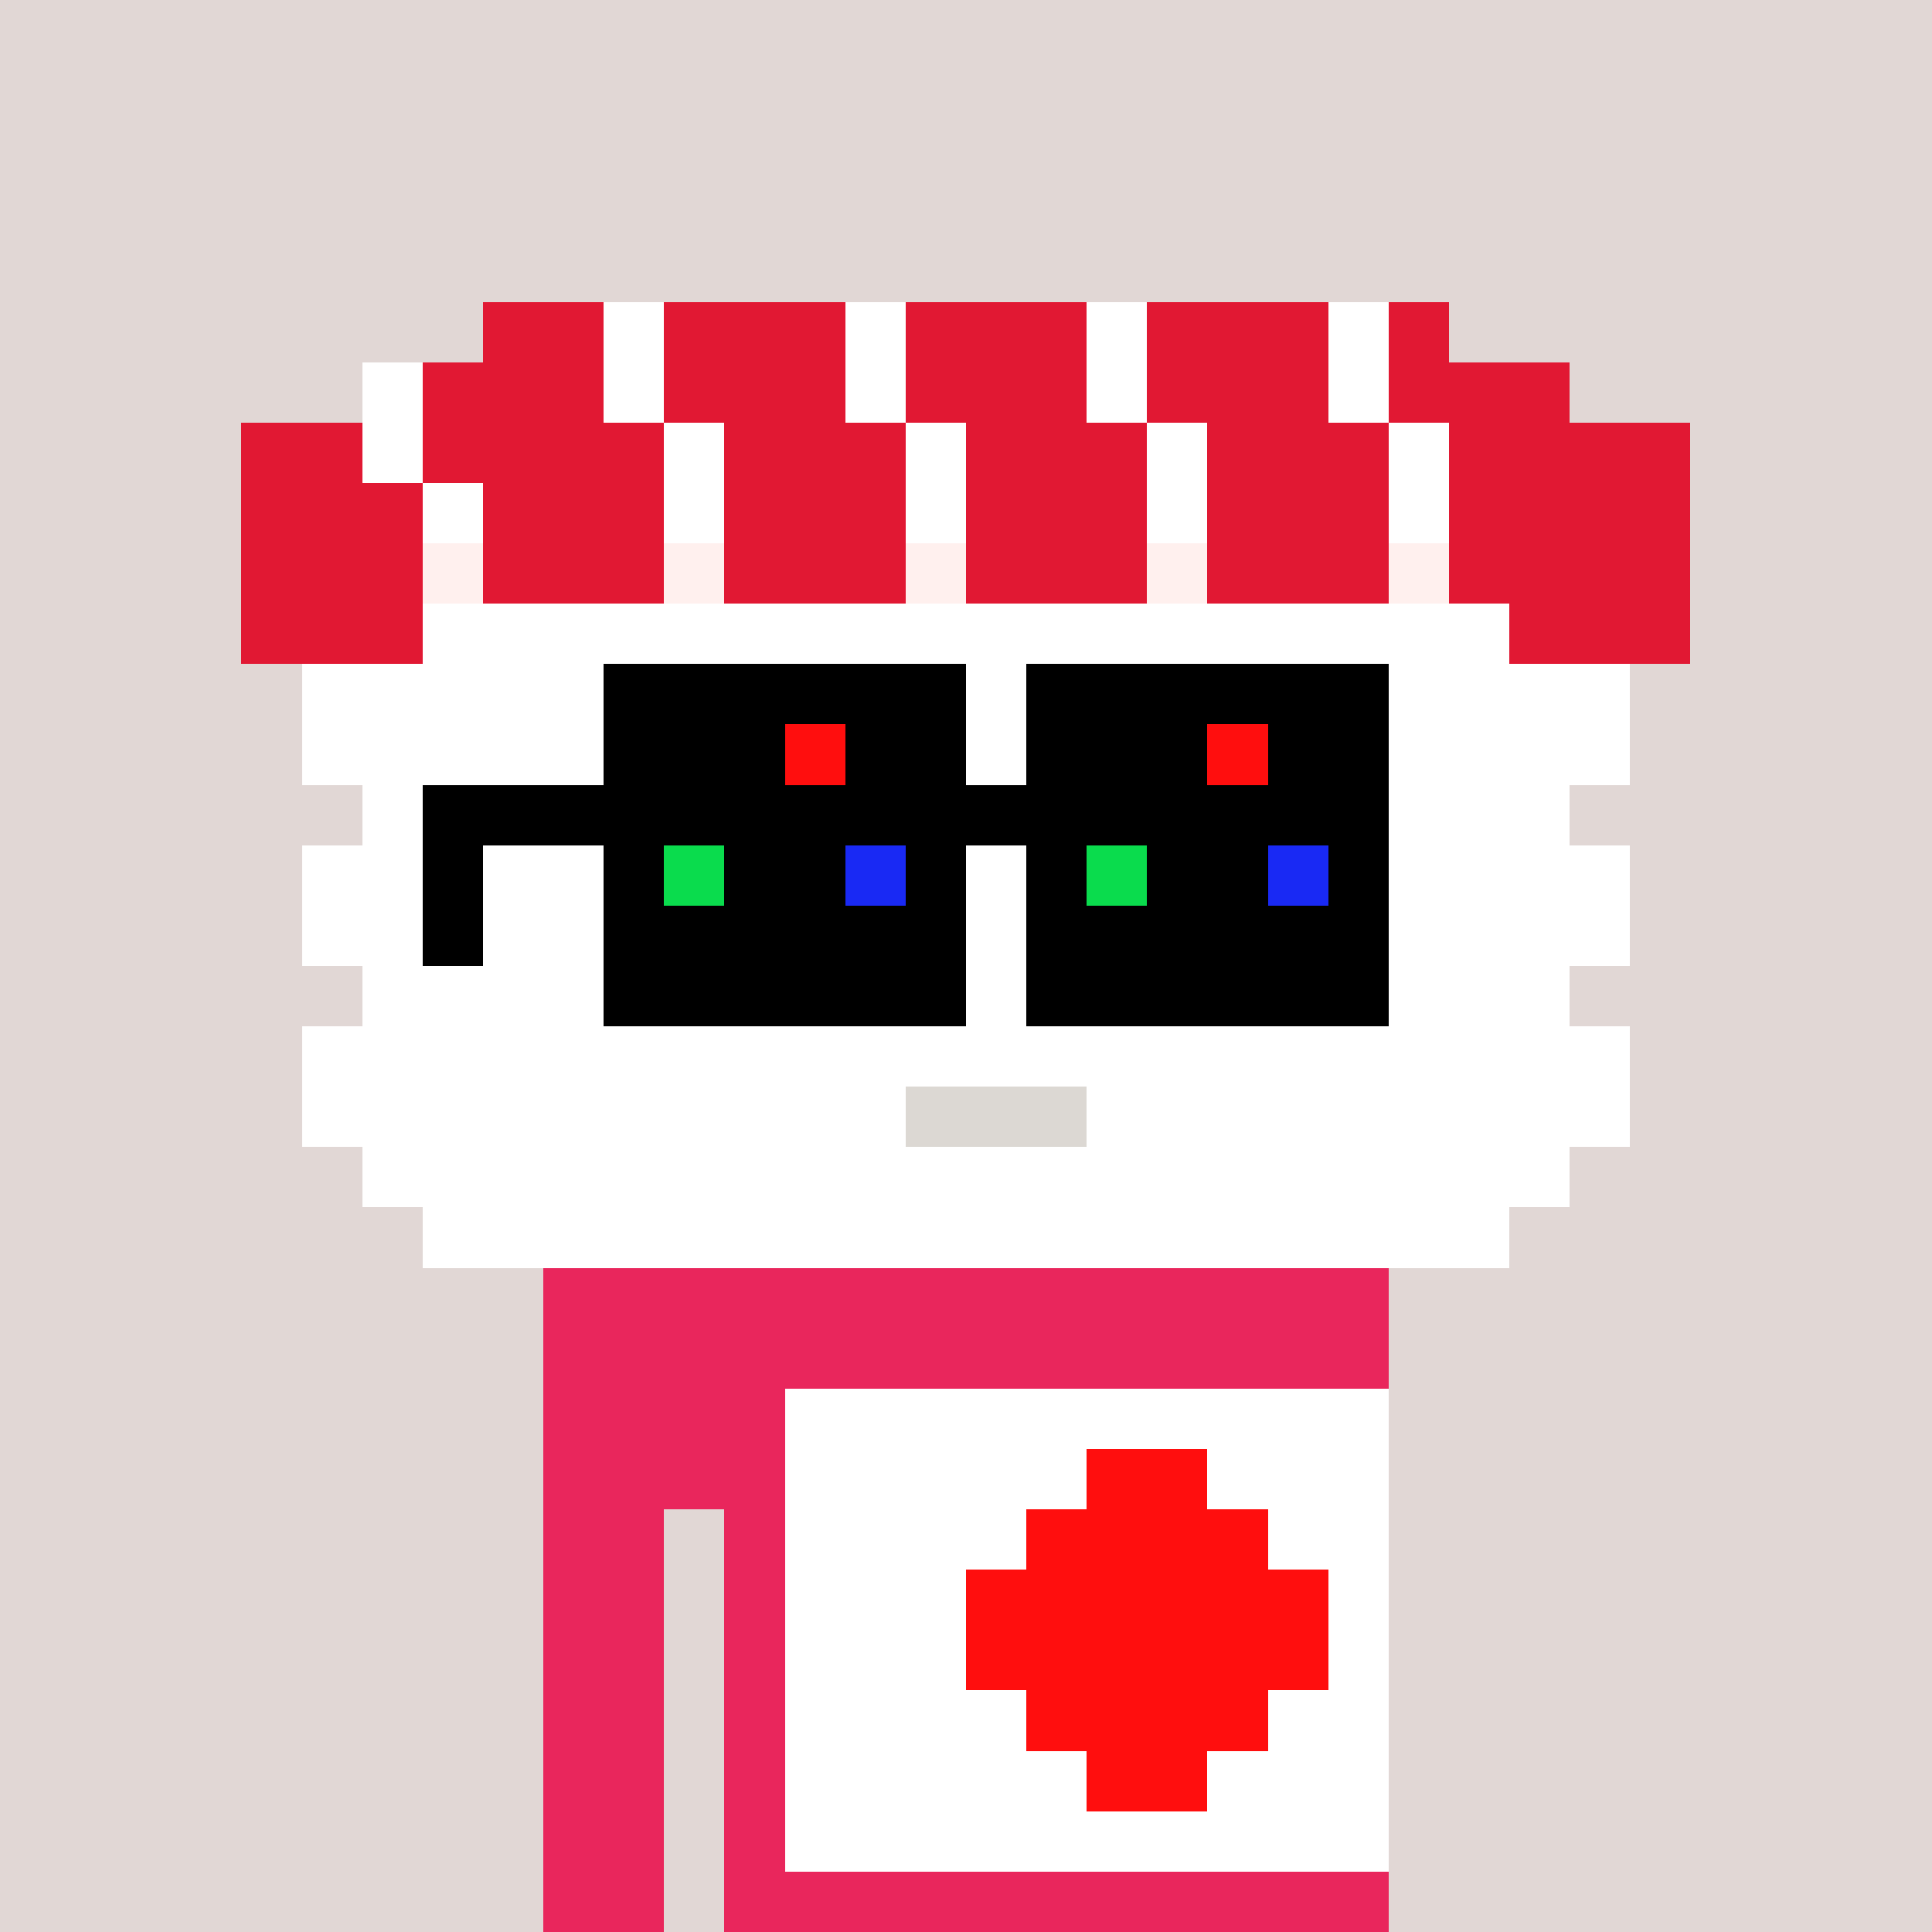 <svg width="320" height="320" viewBox="0 0 320 320" xmlns="http://www.w3.org/2000/svg" shape-rendering="crispEdges"><rect width="100%" height="100%" fill="#e1d7d5" /><rect width="140" height="10" x="90" y="210" fill="#e9265c" /><rect width="140" height="10" x="90" y="220" fill="#e9265c" /><rect width="140" height="10" x="90" y="230" fill="#e9265c" /><rect width="140" height="10" x="90" y="240" fill="#e9265c" /><rect width="20" height="10" x="90" y="250" fill="#e9265c" /><rect width="110" height="10" x="120" y="250" fill="#e9265c" /><rect width="20" height="10" x="90" y="260" fill="#e9265c" /><rect width="110" height="10" x="120" y="260" fill="#e9265c" /><rect width="20" height="10" x="90" y="270" fill="#e9265c" /><rect width="110" height="10" x="120" y="270" fill="#e9265c" /><rect width="20" height="10" x="90" y="280" fill="#e9265c" /><rect width="110" height="10" x="120" y="280" fill="#e9265c" /><rect width="20" height="10" x="90" y="290" fill="#e9265c" /><rect width="110" height="10" x="120" y="290" fill="#e9265c" /><rect width="20" height="10" x="90" y="300" fill="#e9265c" /><rect width="110" height="10" x="120" y="300" fill="#e9265c" /><rect width="20" height="10" x="90" y="310" fill="#e9265c" /><rect width="110" height="10" x="120" y="310" fill="#e9265c" /><rect width="100" height="10" x="130" y="230" fill="#ffffff" /><rect width="50" height="10" x="130" y="240" fill="#ffffff" /><rect width="20" height="10" x="180" y="240" fill="#ff0e0e" /><rect width="30" height="10" x="200" y="240" fill="#ffffff" /><rect width="40" height="10" x="130" y="250" fill="#ffffff" /><rect width="40" height="10" x="170" y="250" fill="#ff0e0e" /><rect width="20" height="10" x="210" y="250" fill="#ffffff" /><rect width="30" height="10" x="130" y="260" fill="#ffffff" /><rect width="60" height="10" x="160" y="260" fill="#ff0e0e" /><rect width="10" height="10" x="220" y="260" fill="#ffffff" /><rect width="30" height="10" x="130" y="270" fill="#ffffff" /><rect width="60" height="10" x="160" y="270" fill="#ff0e0e" /><rect width="10" height="10" x="220" y="270" fill="#ffffff" /><rect width="40" height="10" x="130" y="280" fill="#ffffff" /><rect width="40" height="10" x="170" y="280" fill="#ff0e0e" /><rect width="20" height="10" x="210" y="280" fill="#ffffff" /><rect width="50" height="10" x="130" y="290" fill="#ffffff" /><rect width="20" height="10" x="180" y="290" fill="#ff0e0e" /><rect width="30" height="10" x="200" y="290" fill="#ffffff" /><rect width="100" height="10" x="130" y="300" fill="#ffffff" /><rect width="20" height="10" x="80" y="50" fill="#e11833" /><rect width="10" height="10" x="100" y="50" fill="#ffffff" /><rect width="30" height="10" x="110" y="50" fill="#e11833" /><rect width="10" height="10" x="140" y="50" fill="#ffffff" /><rect width="30" height="10" x="150" y="50" fill="#e11833" /><rect width="10" height="10" x="180" y="50" fill="#ffffff" /><rect width="30" height="10" x="190" y="50" fill="#e11833" /><rect width="10" height="10" x="220" y="50" fill="#ffffff" /><rect width="10" height="10" x="230" y="50" fill="#e11833" /><rect width="10" height="10" x="60" y="60" fill="#ffffff" /><rect width="30" height="10" x="70" y="60" fill="#e11833" /><rect width="10" height="10" x="100" y="60" fill="#ffffff" /><rect width="30" height="10" x="110" y="60" fill="#e11833" /><rect width="10" height="10" x="140" y="60" fill="#ffffff" /><rect width="30" height="10" x="150" y="60" fill="#e11833" /><rect width="10" height="10" x="180" y="60" fill="#ffffff" /><rect width="30" height="10" x="190" y="60" fill="#e11833" /><rect width="10" height="10" x="220" y="60" fill="#ffffff" /><rect width="30" height="10" x="230" y="60" fill="#e11833" /><rect width="20" height="10" x="40" y="70" fill="#e11833" /><rect width="10" height="10" x="60" y="70" fill="#ffffff" /><rect width="40" height="10" x="70" y="70" fill="#e11833" /><rect width="10" height="10" x="110" y="70" fill="#ffffff" /><rect width="30" height="10" x="120" y="70" fill="#e11833" /><rect width="10" height="10" x="150" y="70" fill="#ffffff" /><rect width="30" height="10" x="160" y="70" fill="#e11833" /><rect width="10" height="10" x="190" y="70" fill="#ffffff" /><rect width="30" height="10" x="200" y="70" fill="#e11833" /><rect width="10" height="10" x="230" y="70" fill="#ffffff" /><rect width="40" height="10" x="240" y="70" fill="#e11833" /><rect width="30" height="10" x="40" y="80" fill="#e11833" /><rect width="10" height="10" x="70" y="80" fill="#ffffff" /><rect width="30" height="10" x="80" y="80" fill="#e11833" /><rect width="10" height="10" x="110" y="80" fill="#ffffff" /><rect width="30" height="10" x="120" y="80" fill="#e11833" /><rect width="10" height="10" x="150" y="80" fill="#ffffff" /><rect width="30" height="10" x="160" y="80" fill="#e11833" /><rect width="10" height="10" x="190" y="80" fill="#ffffff" /><rect width="30" height="10" x="200" y="80" fill="#e11833" /><rect width="10" height="10" x="230" y="80" fill="#ffffff" /><rect width="40" height="10" x="240" y="80" fill="#e11833" /><rect width="30" height="10" x="40" y="90" fill="#e11833" /><rect width="10" height="10" x="70" y="90" fill="#fff0ee" /><rect width="30" height="10" x="80" y="90" fill="#e11833" /><rect width="10" height="10" x="110" y="90" fill="#fff0ee" /><rect width="30" height="10" x="120" y="90" fill="#e11833" /><rect width="10" height="10" x="150" y="90" fill="#fff0ee" /><rect width="30" height="10" x="160" y="90" fill="#e11833" /><rect width="10" height="10" x="190" y="90" fill="#fff0ee" /><rect width="30" height="10" x="200" y="90" fill="#e11833" /><rect width="10" height="10" x="230" y="90" fill="#fff0ee" /><rect width="40" height="10" x="240" y="90" fill="#e11833" /><rect width="30" height="10" x="40" y="100" fill="#e11833" /><rect width="180" height="10" x="70" y="100" fill="#ffffff" /><rect width="30" height="10" x="250" y="100" fill="#e11833" /><rect width="220" height="10" x="50" y="110" fill="#ffffff" /><rect width="220" height="10" x="50" y="120" fill="#ffffff" /><rect width="200" height="10" x="60" y="130" fill="#ffffff" /><rect width="220" height="10" x="50" y="140" fill="#ffffff" /><rect width="220" height="10" x="50" y="150" fill="#ffffff" /><rect width="200" height="10" x="60" y="160" fill="#ffffff" /><rect width="220" height="10" x="50" y="170" fill="#ffffff" /><rect width="100" height="10" x="50" y="180" fill="#ffffff" /><rect width="30" height="10" x="150" y="180" fill="#dcd8d3" /><rect width="90" height="10" x="180" y="180" fill="#ffffff" /><rect width="200" height="10" x="60" y="190" fill="#ffffff" /><rect width="180" height="10" x="70" y="200" fill="#ffffff" /><rect width="60" height="10" x="100" y="110" fill="#000000" /><rect width="60" height="10" x="170" y="110" fill="#000000" /><rect width="30" height="10" x="100" y="120" fill="#000000" /><rect width="10" height="10" x="130" y="120" fill="#ff0e0e" /><rect width="20" height="10" x="140" y="120" fill="#000000" /><rect width="30" height="10" x="170" y="120" fill="#000000" /><rect width="10" height="10" x="200" y="120" fill="#ff0e0e" /><rect width="20" height="10" x="210" y="120" fill="#000000" /><rect width="160" height="10" x="70" y="130" fill="#000000" /><rect width="10" height="10" x="70" y="140" fill="#000000" /><rect width="10" height="10" x="100" y="140" fill="#000000" /><rect width="10" height="10" x="110" y="140" fill="#0adc4d" /><rect width="20" height="10" x="120" y="140" fill="#000000" /><rect width="10" height="10" x="140" y="140" fill="#1929f4" /><rect width="10" height="10" x="150" y="140" fill="#000000" /><rect width="10" height="10" x="170" y="140" fill="#000000" /><rect width="10" height="10" x="180" y="140" fill="#0adc4d" /><rect width="20" height="10" x="190" y="140" fill="#000000" /><rect width="10" height="10" x="210" y="140" fill="#1929f4" /><rect width="10" height="10" x="220" y="140" fill="#000000" /><rect width="10" height="10" x="70" y="150" fill="#000000" /><rect width="60" height="10" x="100" y="150" fill="#000000" /><rect width="60" height="10" x="170" y="150" fill="#000000" /><rect width="60" height="10" x="100" y="160" fill="#000000" /><rect width="60" height="10" x="170" y="160" fill="#000000" /></svg>